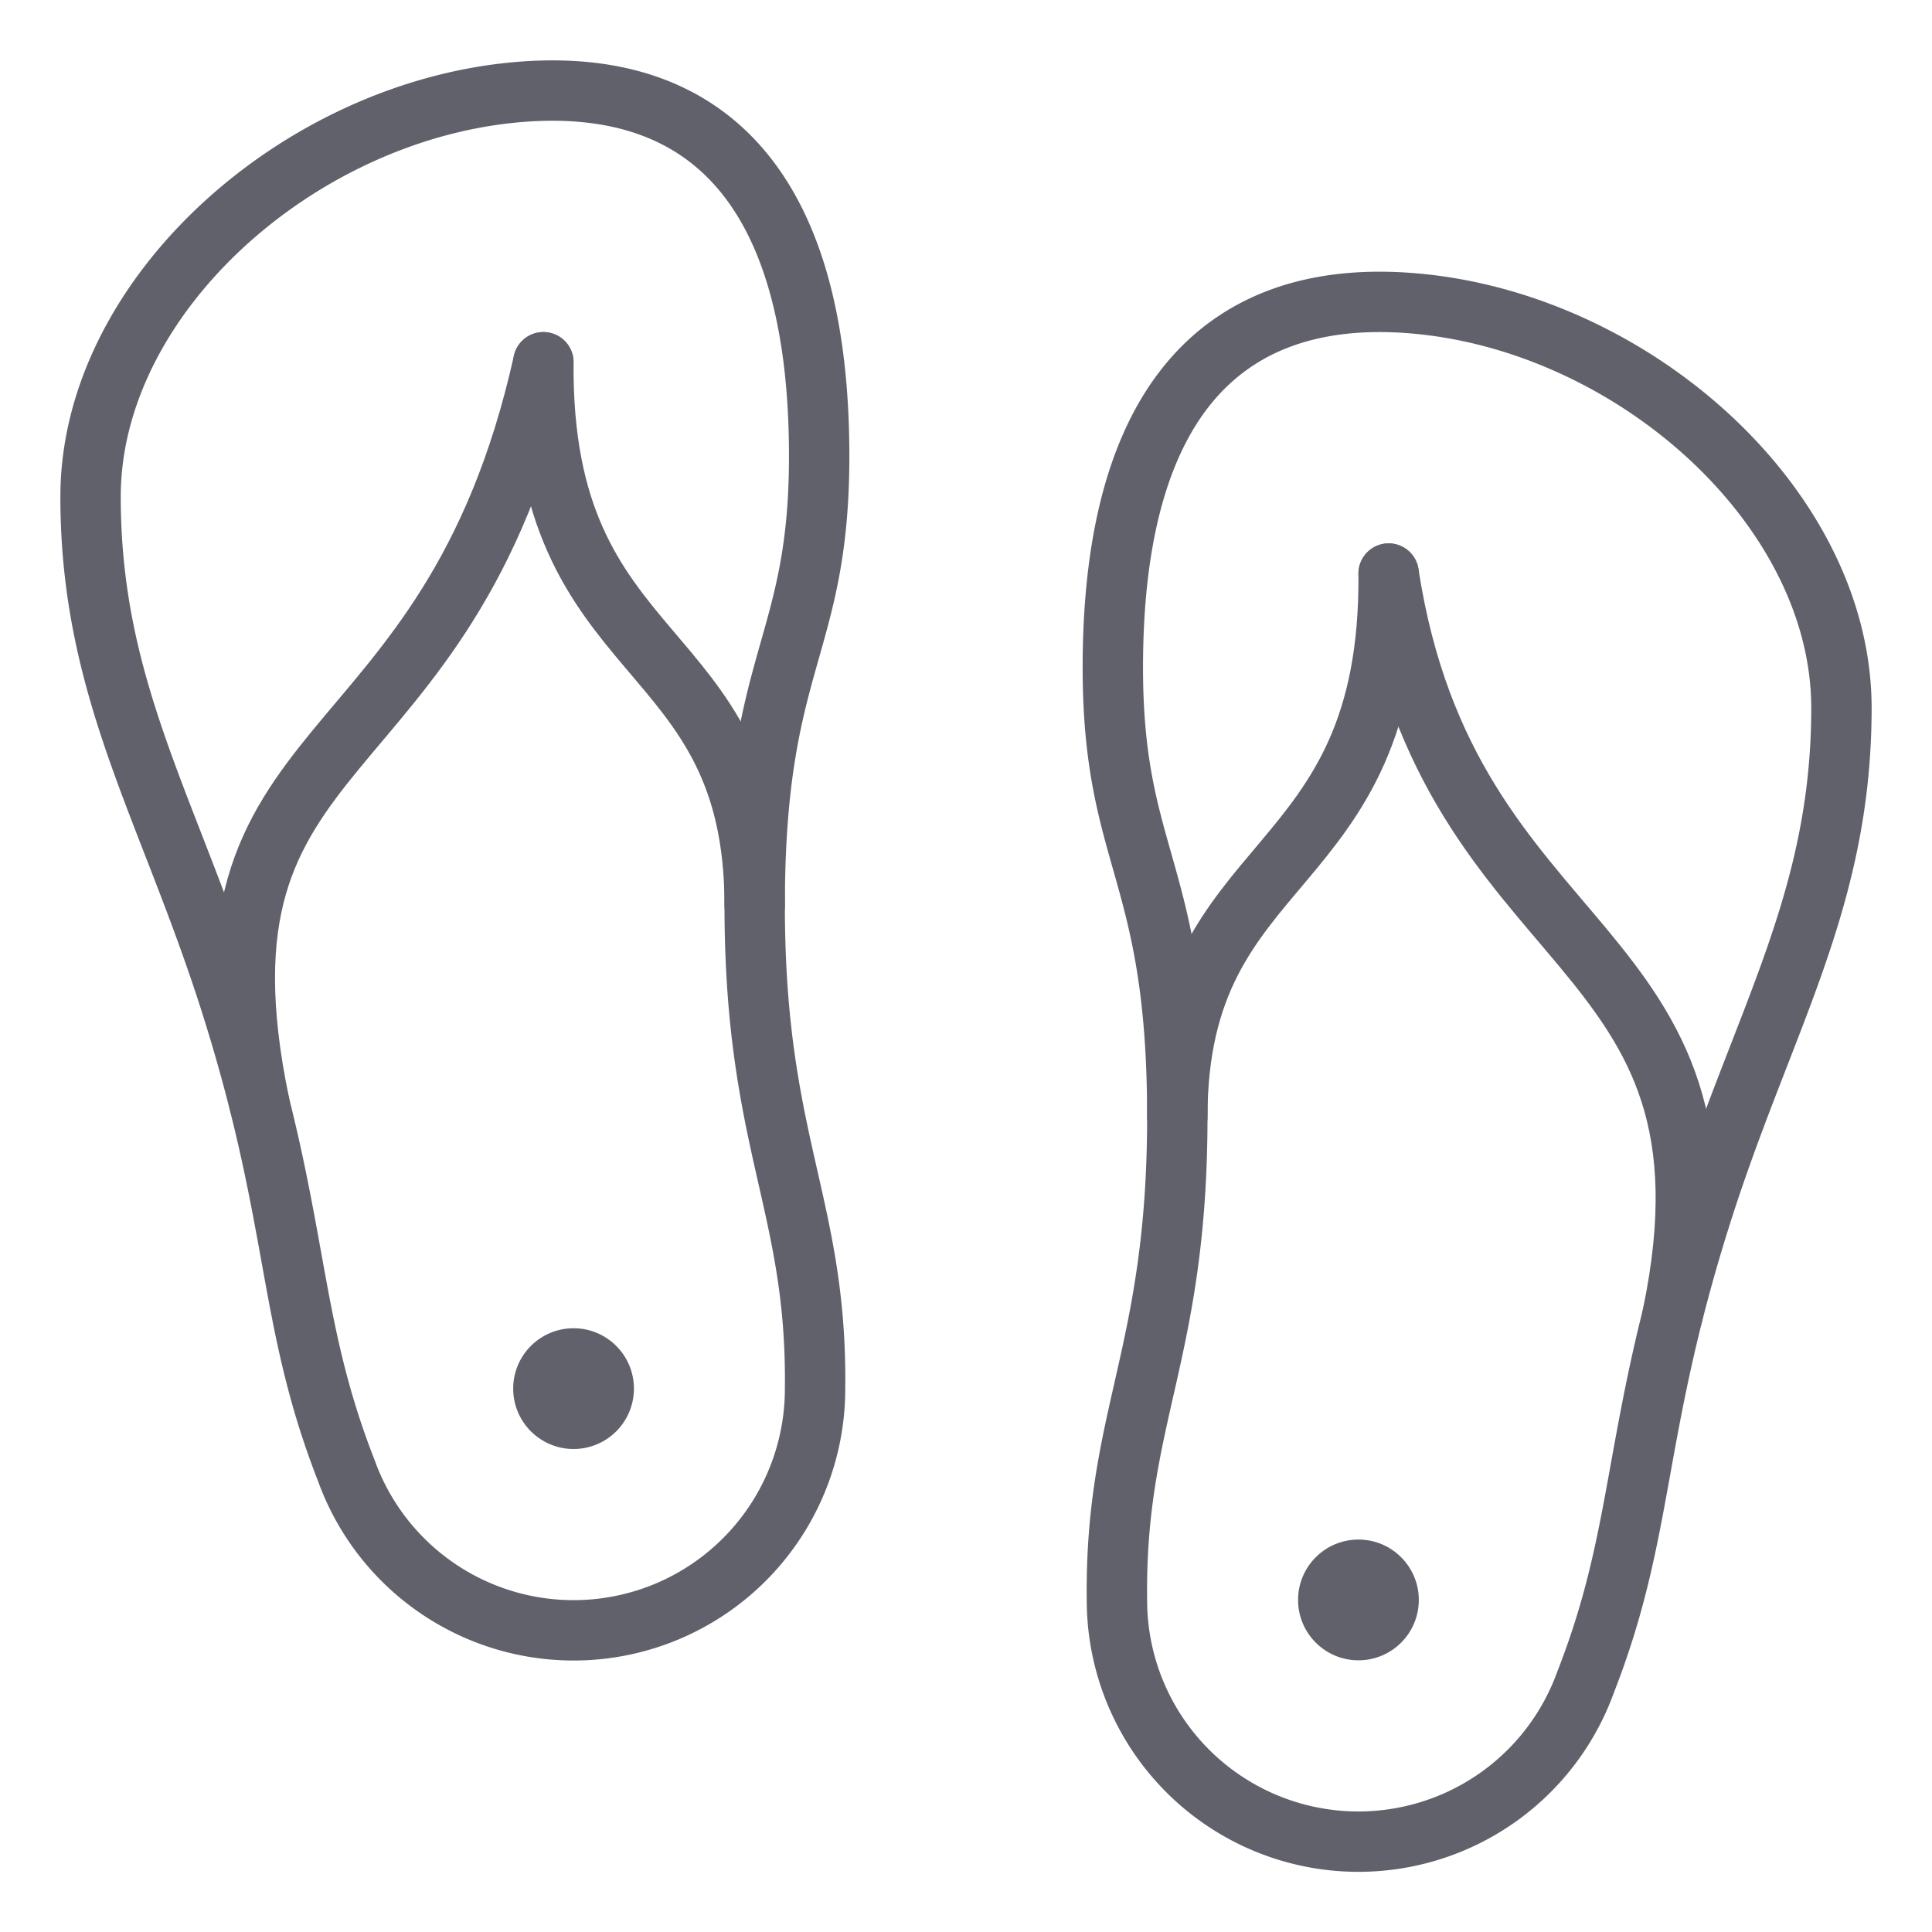 <svg xmlns="http://www.w3.org/2000/svg" height="64" width="64" viewBox="0 0 64 64"><title>slippers 2</title><g stroke-linecap="round" fill="#61616b" stroke-linejoin="round" class="nc-icon-wrapper"><circle data-stroke="none" data-color="color-2" cx="19" cy="46" r="2" fill="#61616b" stroke="none"></circle><path data-cap="butt" d="M18,12C14.84,26.166,5.96,23.874,8.591,36.545" fill="none" stroke="#61616b" stroke-width="2"></path><path data-cap="butt" d="M25,30c0-9.063-7.087-7.7-7-18" fill="none" stroke="#61616b" stroke-width="2"></path><path d="M27,46a8,8,0,0,1-15.527,2.717c-1.966-5.024-1.534-8.177-3.78-15.33C5.639,26.847,3,22.9,3,16.455,3,9.791,9.925,3.642,17.214,3.046,23,2.572,27.136,5.73,27.136,15.114,27.136,21.5,25,21.8,25,30,25,37.884,27.074,39.914,27,46Z" fill="none" stroke="#61616b" stroke-width="2"></path><circle data-stroke="none" data-color="color-2" cx="45" cy="53" r="2" fill="#61616b" stroke="none"></circle><path data-cap="butt" data-color="color-2" d="M46,19c2,13,12.04,11.874,9.409,24.545" fill="none" stroke="#61616b" stroke-width="2"></path><path data-cap="butt" data-color="color-2" d="M39,37c0-8.934,7.087-7.7,7-18" fill="none" stroke="#61616b" stroke-width="2"></path><path d="M37,53a8,8,0,0,0,15.527,2.717c1.966-5.024,1.534-8.177,3.78-15.33C58.361,33.847,61,29.9,61,23.455c0-6.664-6.925-12.813-14.214-13.409C41,9.572,36.864,12.73,36.864,22.114,36.864,28.5,39,28.8,39,37,39,44.884,36.926,46.914,37,53Z" fill="none" stroke="#61616b" stroke-width="2"></path></g></svg>